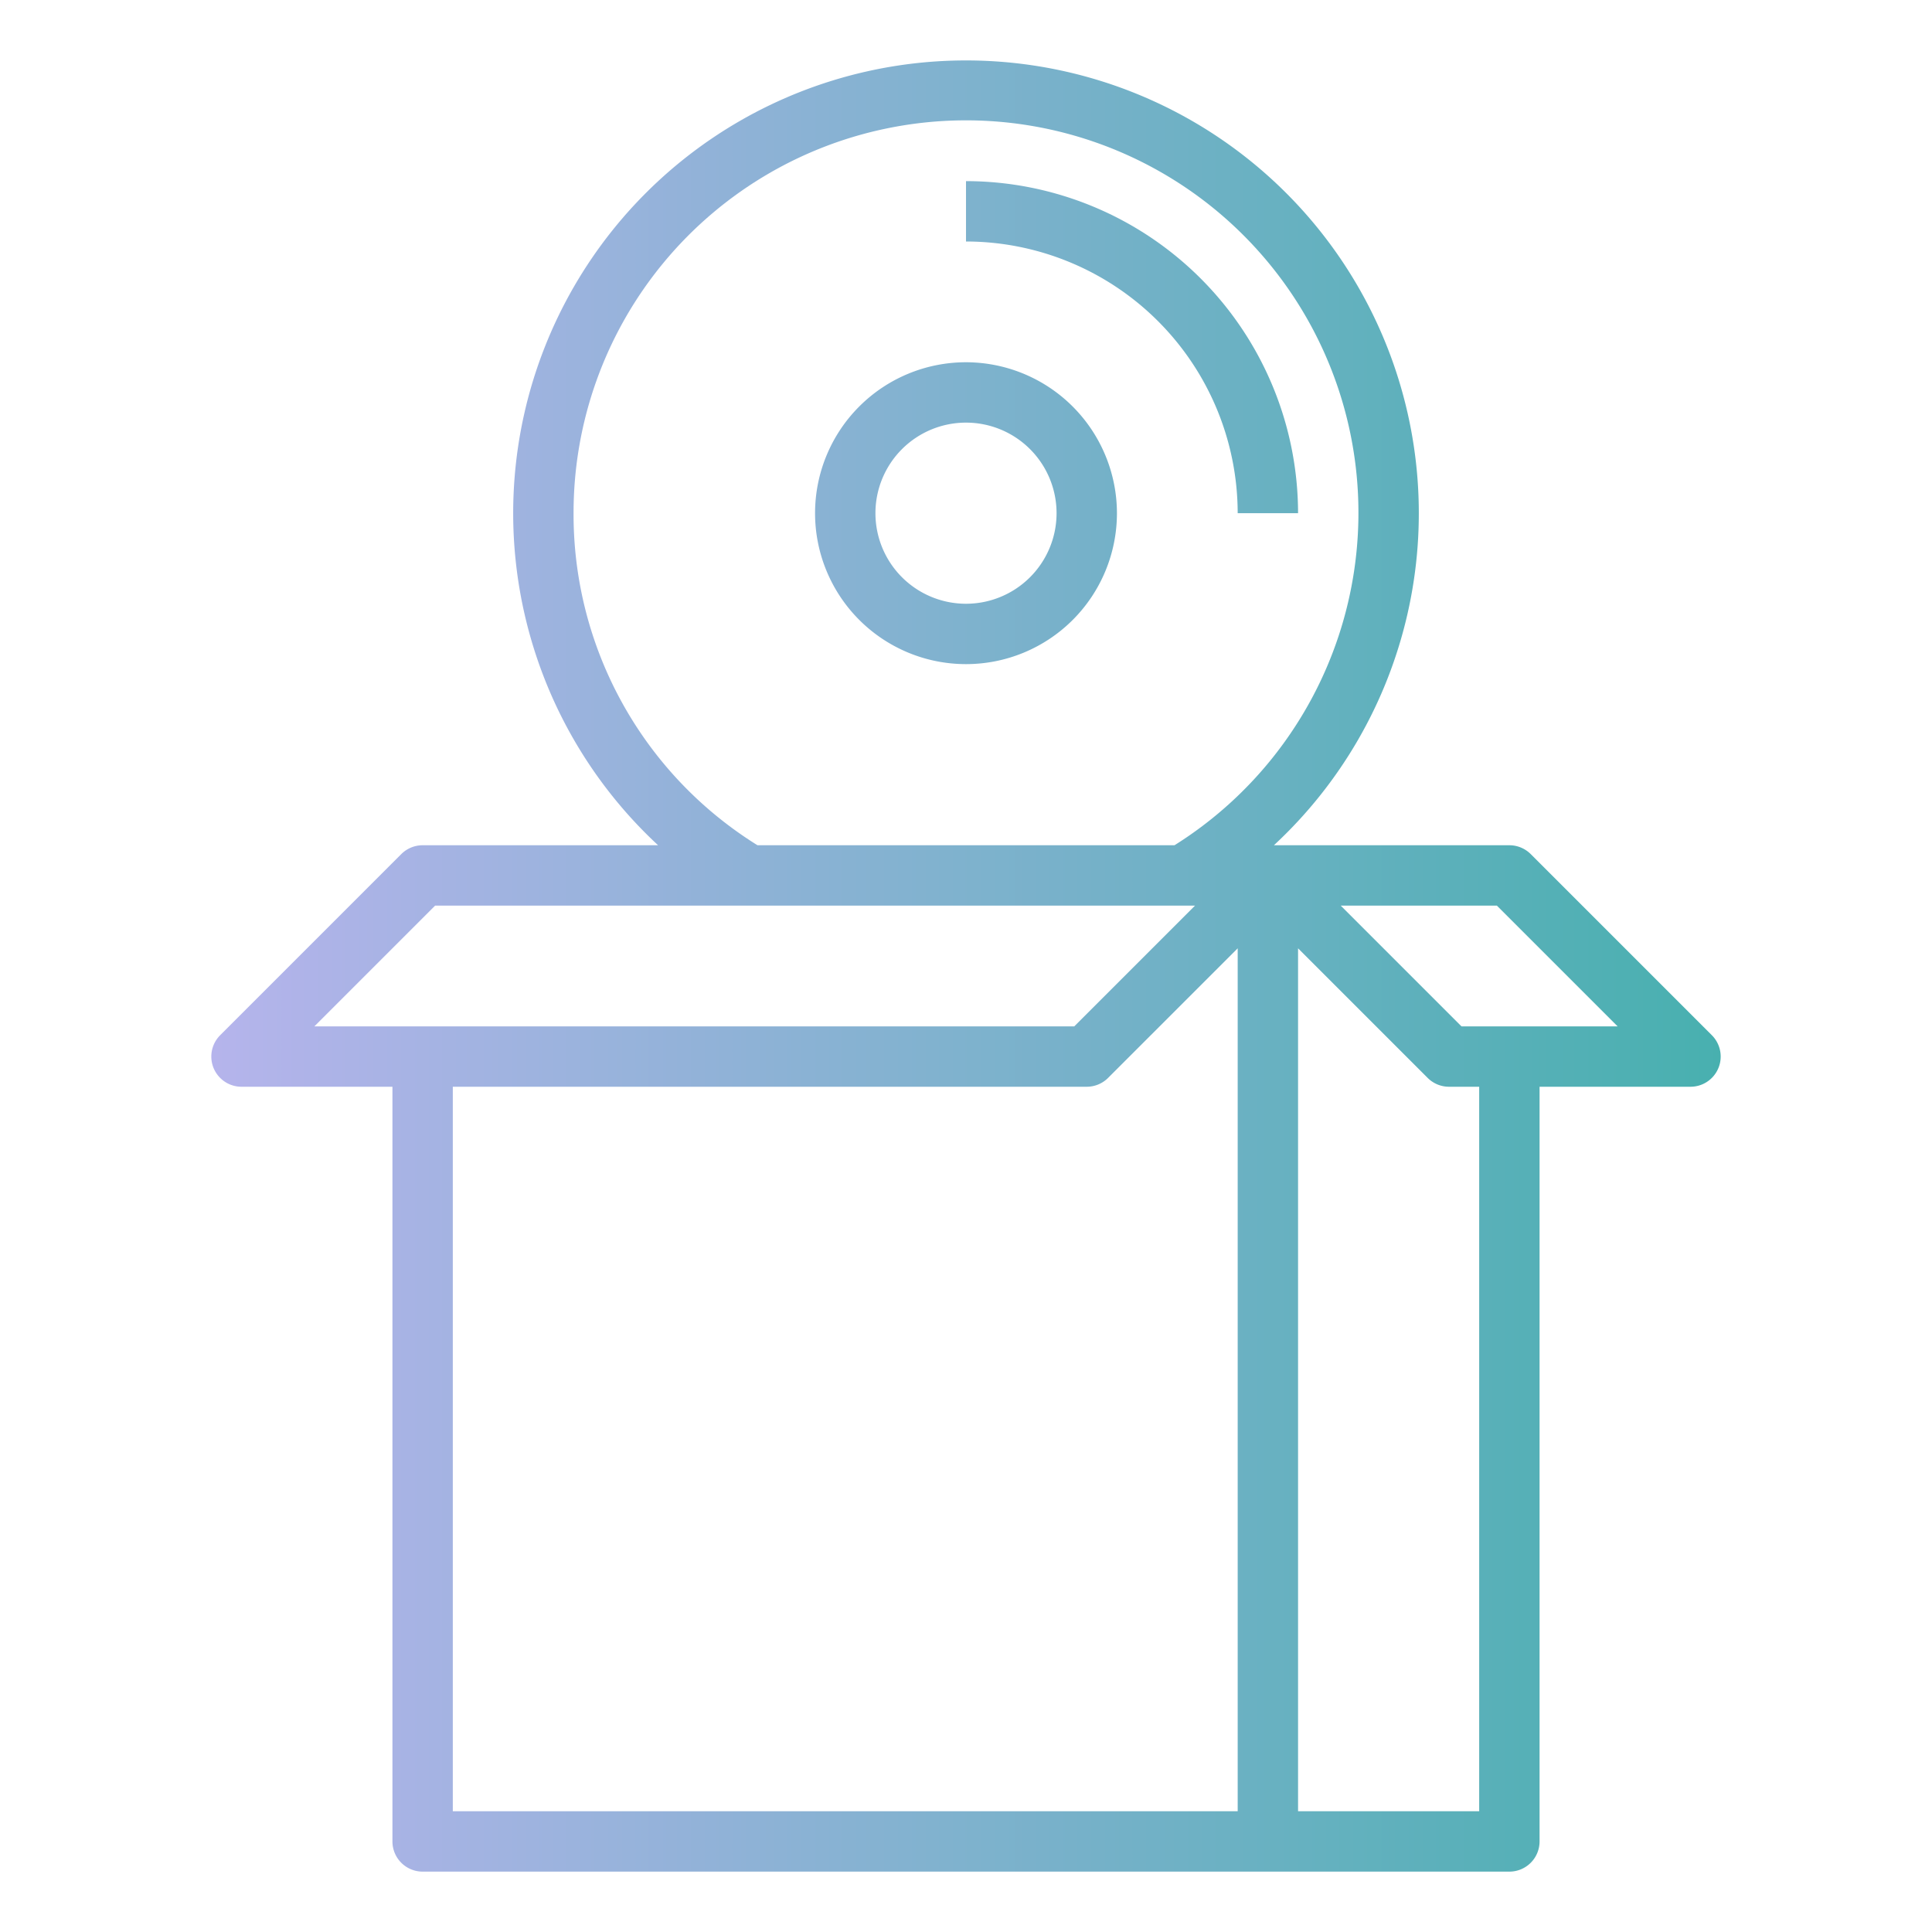 <svg id="gradient" height="512" viewBox="0 0 64 64" width="512" xmlns="http://www.w3.org/2000/svg" xmlns:xlink="http://www.w3.org/1999/xlink"><linearGradient id="linear-gradient" gradientUnits="userSpaceOnUse" x1="-8.902" x2="76.161" y1="17" y2="17"><stop offset="0" stop-color="#d8b5ff"/><stop offset="1" stop-color="#1eae98"/></linearGradient><linearGradient id="linear-gradient-2" x1="-8.902" x2="76.161" xlink:href="#linear-gradient" y1="11.5" y2="11.5"/><linearGradient id="linear-gradient-3" x1="-8.902" x2="76.161" xlink:href="#linear-gradient" y1="32" y2="32"/><path d="m32 12a5 5 0 1 0 5 5 5.006 5.006 0 0 0 -5-5zm0 8a3 3 0 1 1 3-3 3 3 0 0 1 -3 3z" fill="url(#linear-gradient)"/><path d="m41 17h2a11.013 11.013 0 0 0 -11-11v2a9.01 9.01 0 0 1 9 9z" fill="url(#linear-gradient-2)"/><path d="m14 62h36a1 1 0 0 0 1-1v-25h5a1 1 0 0 0 .707-1.707l-6-6a1 1 0 0 0 -.707-.293h-7.8a15 15 0 1 0 -20.4 0h-7.8a1 1 0 0 0 -.707.293l-6 6a1 1 0 0 0 .707 1.707h5v25a1 1 0 0 0 1 1zm1-2v-24h21a1 1 0 0 0 .707-.293l4.293-4.293v28.586zm34 0h-6v-28.586l4.293 4.293a1 1 0 0 0 .707.293h1zm.586-30 4 4h-5.172l-4-4zm-30.586-13a13 13 0 1 1 19.907 11h-13.814a12.9 12.9 0 0 1 -6.093-11zm-4.586 13h25.172l-4 4h-25.172z" fill="url(#linear-gradient-3)"/></svg>